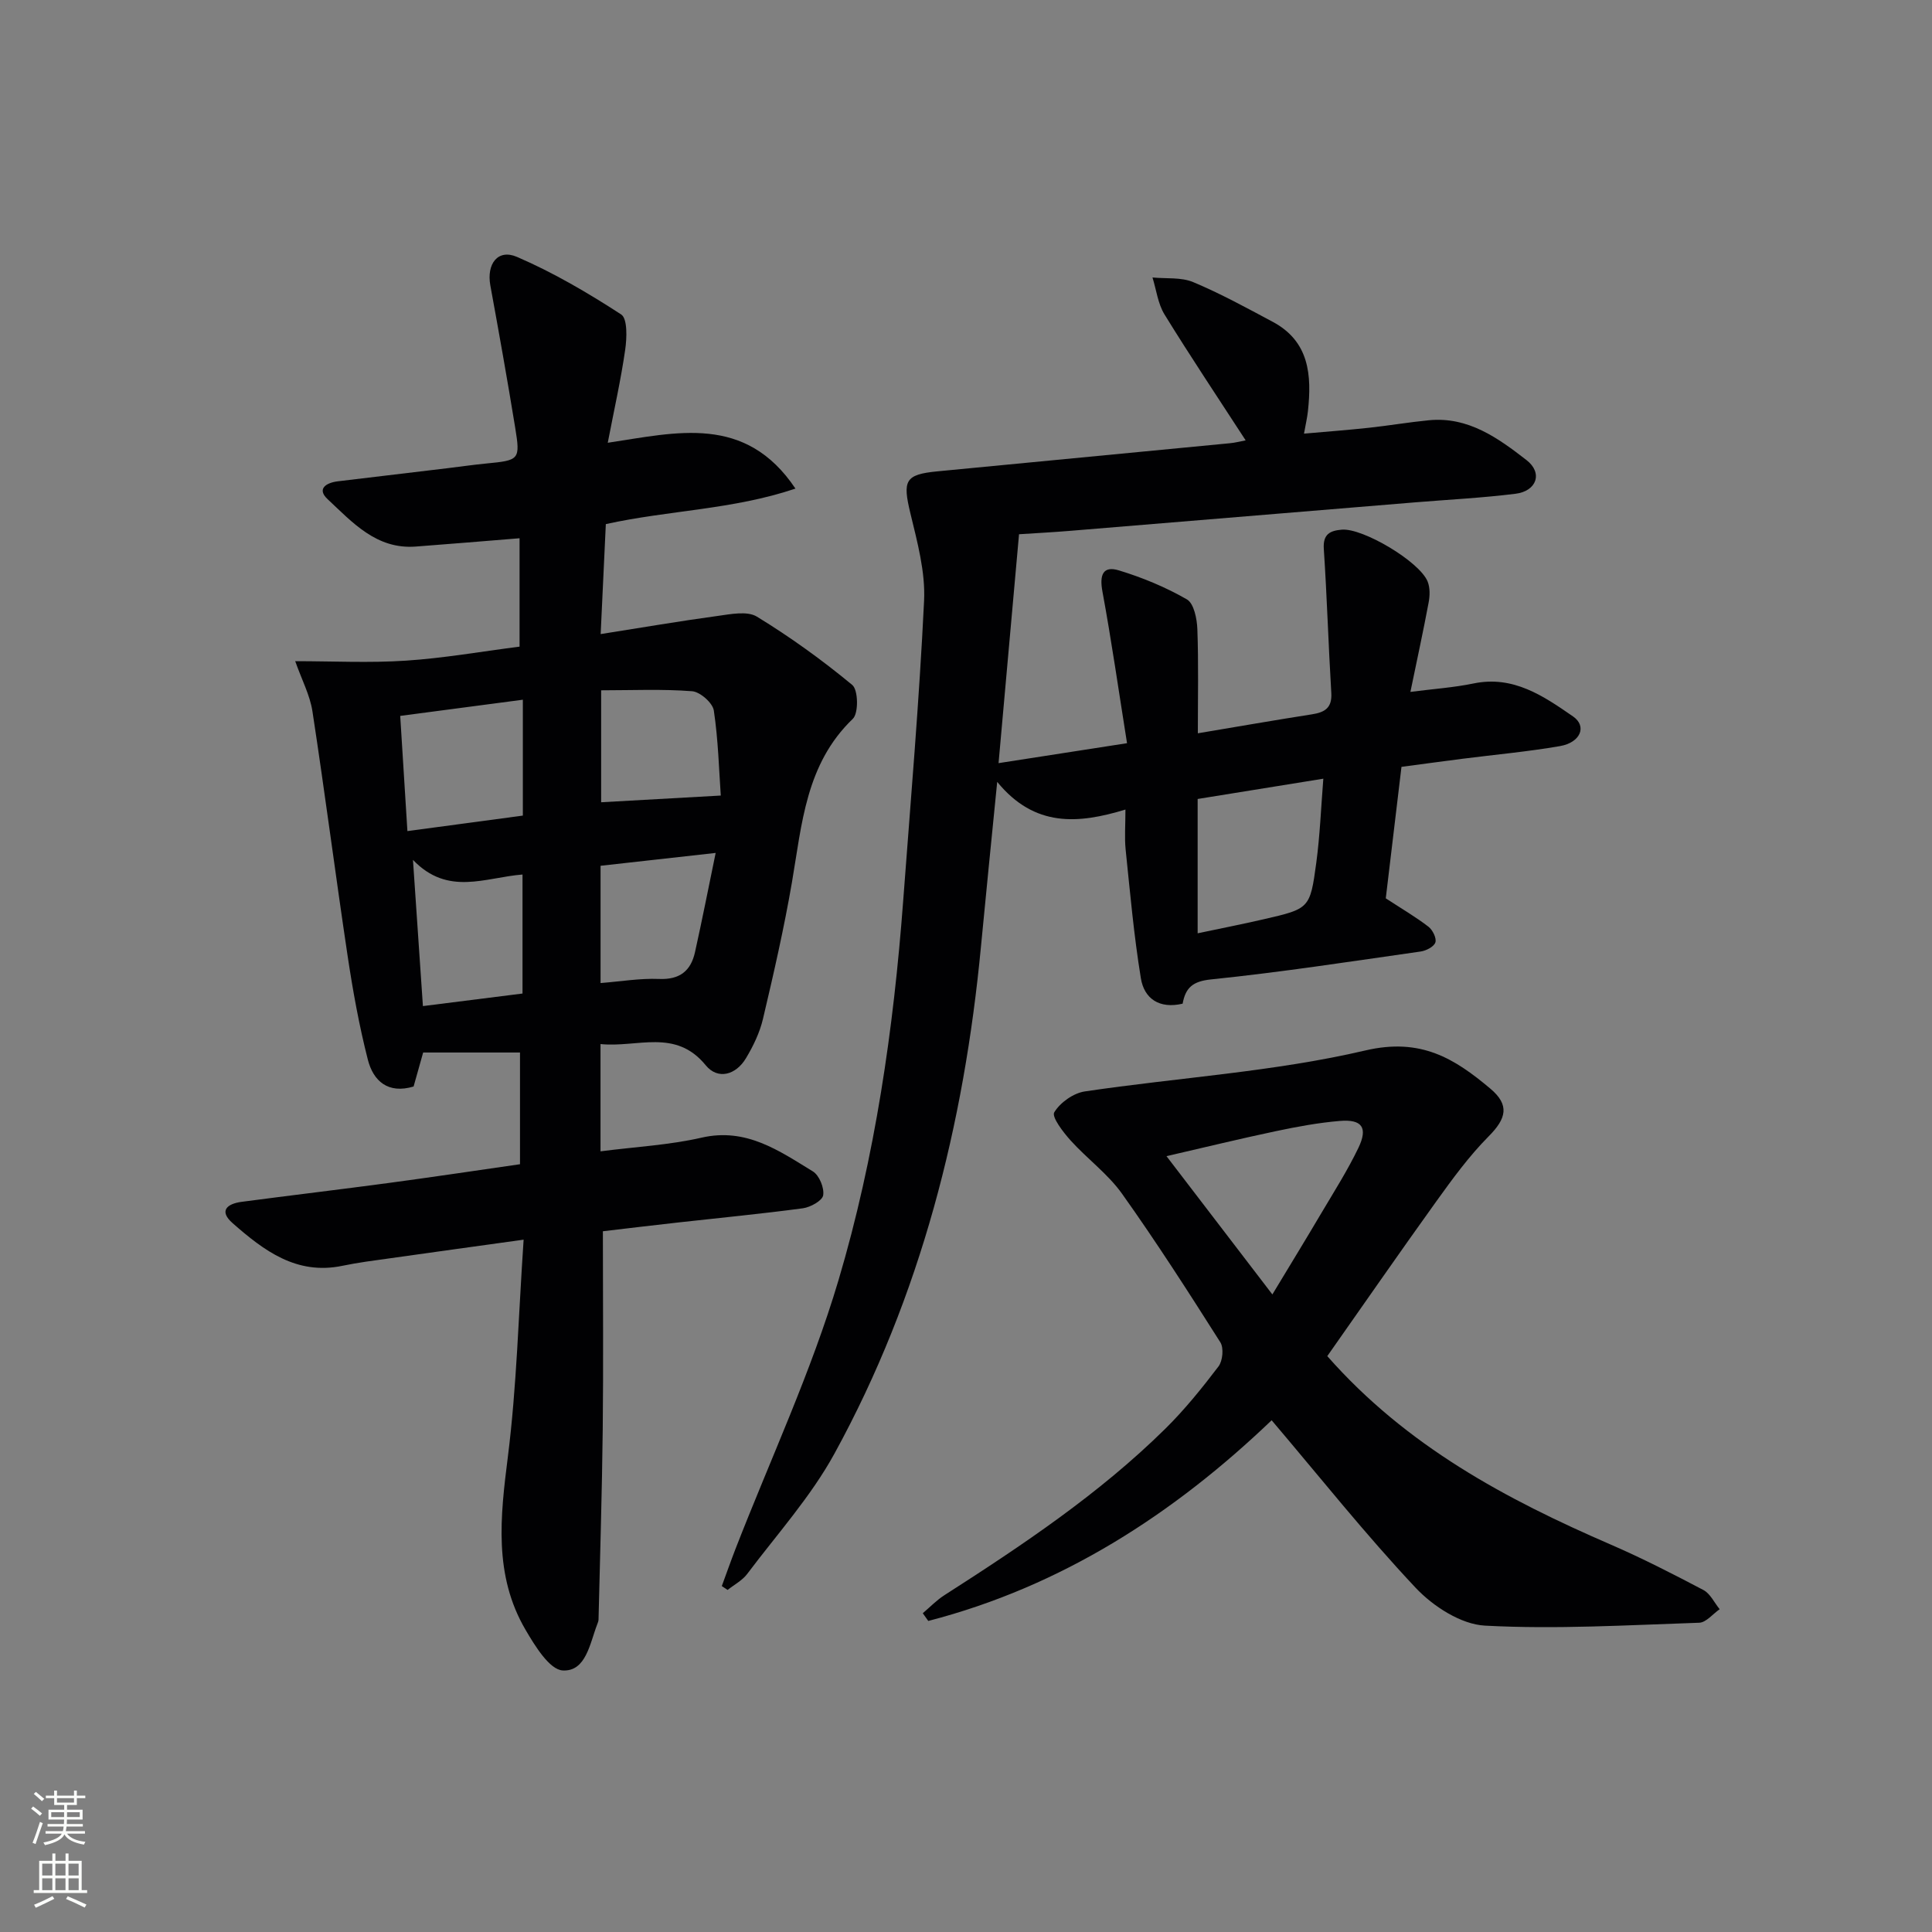 <svg enable-background="new 0 0 400 400" viewBox="0 0 400 400" xmlns="http://www.w3.org/2000/svg"><rect x="0" y="0" width="400" height="400" fill="#808080" stroke="none"/><g fill="#010103"><path d="m124.33 216.16v22.21c7.19-.93 14.19-1.29 20.92-2.83 9.24-2.12 16.03 2.7 23.05 6.99 1.32.81 2.38 3.4 2.13 4.94-.18 1.12-2.62 2.47-4.19 2.69-8.55 1.15-17.15 1.97-25.73 2.93-5.4.6-10.79 1.25-15.69 1.83 0 14.08.12 27.54-.03 41-.15 13.13-.56 26.26-.87 39.39-.01.32-.14.65-.26.96-1.54 3.96-2.32 9.83-7.14 9.58-2.74-.14-5.76-5.08-7.71-8.41-6.63-11.32-5.23-23.43-3.66-35.85 1.84-14.6 2.2-29.38 3.26-44.93-10.05 1.4-18.88 2.61-27.7 3.86-3.28.46-6.58.87-9.82 1.55-9.51 1.98-16.27-3.16-22.72-8.82-2.93-2.57-1.13-4.02 1.83-4.42 10.2-1.35 20.43-2.56 30.63-3.93 9.01-1.21 18.01-2.56 27.03-3.86 0-8.07 0-15.67 0-23.13-6.86 0-13.43 0-20.05 0-.75 2.67-1.37 4.86-1.98 7.04-5.28 1.59-8.34-1.13-9.47-5.55-1.8-7.04-3.1-14.24-4.18-21.43-2.53-16.88-4.71-33.81-7.29-50.68-.51-3.36-2.21-6.54-3.57-10.4 7.86 0 15.42.39 22.93-.11 7.77-.51 15.48-1.87 23.52-2.9 0-7.68 0-15.07 0-22.44-7.33.59-14.41 1.19-21.5 1.72-8.14.61-13.09-5-18.25-9.82-2.3-2.15-.26-3.4 2.12-3.69 7.58-.91 15.17-1.81 22.75-2.72 2.64-.32 5.27-.7 7.92-.96 6.94-.67 7.14-.75 6.05-7.46-1.6-9.82-3.35-19.62-5.14-29.41-.81-4.45 1.54-7.63 5.52-5.91 7.52 3.24 14.68 7.44 21.56 11.91 1.34.87 1.19 4.88.84 7.31-.89 6.19-2.27 12.31-3.61 19.26 14.26-2.13 28.49-5.98 38.86 9.49-13.02 4.38-26.2 4.47-39.26 7.35-.34 7.15-.68 14.37-1.07 22.77 8.33-1.31 16.23-2.67 24.17-3.75 2.72-.37 6.16-1.09 8.18.14 6.9 4.22 13.52 8.99 19.75 14.15 1.23 1.02 1.32 5.84.11 7-9.75 9.36-10.53 21.76-12.61 33.87-1.63 9.48-3.78 18.88-5.99 28.24-.67 2.85-2.01 5.64-3.53 8.17-2.08 3.47-5.82 4.52-8.33 1.45-6.27-7.69-14.15-3.6-21.78-4.39zm-39.98-44.09c8.44-1.13 16.23-2.18 23.9-3.21 0-8.33 0-15.91 0-23.99-8.56 1.13-16.71 2.21-25.39 3.35.49 7.93.97 15.5 1.49 23.85zm3.21 36.23c7.33-.92 13.88-1.75 20.62-2.6 0-8.27 0-16.29 0-24.64-7.76.61-15.44 4.52-22.68-3.03.74 10.77 1.37 20.12 2.06 30.27zm61.67-43.59c-.37-5.23-.52-11.48-1.44-17.6-.24-1.59-2.84-3.87-4.5-4-6.19-.48-12.44-.19-18.83-.19v23.18c8.19-.46 16.01-.9 24.77-1.39zm-1.06 11.88c-8.63.96-16.25 1.82-23.83 2.66v24.28c4.21-.33 8.17-1.01 12.08-.85 4.31.19 6.62-1.66 7.48-5.58 1.43-6.44 2.71-12.93 4.27-20.51z"/><path d="m257.9 91.17c-5.74-8.84-11.44-17.36-16.81-26.08-1.36-2.22-1.68-5.07-2.48-7.64 2.83.28 5.92-.09 8.43.96 5.64 2.36 11.03 5.32 16.43 8.2 7.64 4.07 8.13 11.08 7.32 18.54-.14 1.31-.45 2.59-.81 4.63 4.76-.42 9.14-.75 13.5-1.22 4.13-.45 8.22-1.15 12.35-1.55 8.15-.8 14.34 3.69 20.22 8.25 3.43 2.66 2.11 6.43-2.29 6.97-6.91.86-13.89 1.21-20.83 1.78-23.85 1.97-47.7 3.95-71.56 5.91-3.28.27-6.57.44-10.39.69-1.41 15.78-2.78 31.12-4.24 47.39 9.18-1.42 17.55-2.72 26.6-4.13-1.74-10.9-3.21-21.21-5.1-31.44-.62-3.37.09-5.36 3.44-4.33 4.86 1.48 9.67 3.47 14.06 6 1.45.84 2.08 4.01 2.16 6.15.26 7.11.1 14.23.1 21.57 8.3-1.39 15.96-2.73 23.65-3.93 2.67-.42 4.17-1.35 3.98-4.44-.6-9.93-.89-19.88-1.55-29.8-.21-3.09 1.32-3.79 3.74-3.99 4.35-.36 16.1 6.61 17.76 10.75.51 1.28.47 2.95.2 4.35-1.09 5.86-2.37 11.68-3.77 18.49 4.78-.62 8.99-.9 13.09-1.75 8.24-1.7 14.48 2.62 20.58 6.83 2.94 2.03 1.55 5.4-2.69 6.14-6.7 1.16-13.49 1.77-20.24 2.63-4.1.52-8.19 1.09-12.59 1.67-1.13 9.44-2.22 18.63-3.25 27.22 3.37 2.2 6.23 3.87 8.83 5.87.87.67 1.72 2.38 1.44 3.25-.28.89-1.91 1.73-3.05 1.89-14.46 2.06-28.9 4.29-43.42 5.78-3.8.39-5.26 1.74-5.86 5.02-4.81 1.13-7.96-1.02-8.65-5.28-1.44-8.82-2.23-17.74-3.15-26.64-.25-2.45-.04-4.94-.04-8.27-9.73 2.96-18.79 3.76-26.55-5.73-1.23 12.41-2.33 23.23-3.36 34.07-3.5 36.9-12.43 72.31-30.31 104.96-4.9 8.95-11.92 16.74-18.1 24.97-1.02 1.35-2.68 2.21-4.05 3.3-.4-.27-.8-.53-1.2-.8.94-2.55 1.84-5.12 2.82-7.65 7.21-18.55 15.72-36.72 21.36-55.74 7.56-25.48 11.38-51.87 13.37-78.43 1.55-20.72 3.33-41.42 4.33-62.17.29-5.98-1.4-12.17-2.83-18.1-1.64-6.79-1.14-8.05 5.56-8.7 20.18-1.95 40.36-3.87 60.54-5.82 1.09-.09 2.19-.39 3.31-.6zm-9.94 102.06c4.67-.99 9.19-1.87 13.68-2.91 9.46-2.18 9.6-2.19 10.88-11.68.76-5.65.98-11.38 1.46-17.42-9.06 1.46-17.32 2.8-26.02 4.2z"/><path d="m274.8 280.77c16.42 18.65 37.02 29.63 58.69 39.02 6.53 2.83 12.89 6.09 19.19 9.41 1.42.75 2.25 2.62 3.36 3.97-1.41.97-2.8 2.75-4.24 2.8-14.78.49-29.61 1.39-44.35.6-4.98-.26-10.76-4.01-14.37-7.85-10.35-11-19.78-22.87-29.8-34.67-20.27 19.4-43.47 34.4-71.09 41.55-.38-.53-.76-1.06-1.14-1.6 1.48-1.25 2.84-2.68 4.46-3.72 16.13-10.34 32.05-20.96 45.76-34.48 4.01-3.96 7.59-8.4 11.01-12.9.87-1.15 1.12-3.82.38-4.99-6.59-10.39-13.24-20.76-20.37-30.78-2.93-4.11-7.23-7.23-10.65-11.03-1.54-1.71-3.93-4.84-3.37-5.8 1.21-2.02 3.96-3.98 6.32-4.33 19.38-2.88 39.13-4.05 58.12-8.49 11.47-2.68 18.43 1.67 25.86 7.92 4.01 3.38 3.33 6.16-.37 9.88-4.05 4.08-7.5 8.82-10.87 13.51-7.66 10.66-15.13 21.46-22.53 31.98zm-11.37-12.77c3.57-5.92 6.93-11.4 10.2-16.94 2.62-4.42 5.39-8.78 7.61-13.4 2.02-4.21.76-5.97-3.86-5.58-4.43.37-8.85 1.19-13.2 2.11-7.45 1.57-14.84 3.38-22.67 5.18 7.57 9.9 14.59 19.07 21.92 28.63z"/></g><path d="m6.44 374.46.42-.45c.65.47 1.27.95 1.85 1.44l-.45.49c-.65-.56-1.25-1.06-1.82-1.48m.93 7.33-.63-.26c.55-1.36 1.05-2.8 1.53-4.33.19.1.38.19.59.27-.47 1.29-.96 2.73-1.49 4.32m-.38-10.38.44-.42c.43.34 1.01.82 1.74 1.44l-.49.49c-.53-.51-1.09-1.01-1.69-1.51m2.5.35h1.72v-1.04h.59v1.04h3.52v-1.04h.59v1.04h1.75v.53h-1.75v1.42h-2.03v.97h3.22v2.03h-3.24c0 .35-.01.66-.03.93h3.32v.53h-3.37c-.03.27-.08.58-.15.94h3.96v.53h-3.71c.67.92 1.93 1.48 3.79 1.68-.13.24-.23.44-.29.59-2.13-.38-3.48-1.08-4.04-2.12-.43.97-1.77 1.72-4.03 2.23-.09-.19-.2-.37-.33-.55 2.1-.42 3.37-1.03 3.81-1.83h-3.36v-.53h3.58c.08-.29.13-.61.16-.94h-3.33v-.53h3.39c.02-.27.04-.58.04-.93h-3.23v-2.03h3.25v-.97h-2.07v-1.42h-1.73zm1.12 3.44v1h2.65c.01-.3.02-.44.01-.4v-.25-.35zm1.19-2h3.52v-.91h-3.52zm4.71 2h-2.63v.59c0 .15-.01.28-.01.4h2.64z" fill="#fbfcfa"/><path d="m13.56 383.74h.63v1.52h2.72v6.07h1.13v.6h-11.06v-.6h1.13v-6.07h2.73v-1.52h.63v1.52h2.1v-1.52zm-2.69 8.83.38.56c-1.24.63-2.53 1.25-3.85 1.85-.1-.21-.21-.42-.34-.63 1.37-.55 2.63-1.15 3.81-1.78m-2.13-4.27h2.1v-2.45h-2.1zm0 3.04h2.1v-2.46h-2.1zm2.72-3.04h2.1v-2.45h-2.1zm0 3.04h2.1v-2.46h-2.1zm6.07 3.6c-1.41-.71-2.7-1.3-3.86-1.78l.35-.56c1.45.62 2.75 1.19 3.88 1.72zm-1.25-9.09h-2.1v2.45h2.1zm-2.09 5.49h2.1v-2.46h-2.1z" fill="#fbfcfa"/></svg>